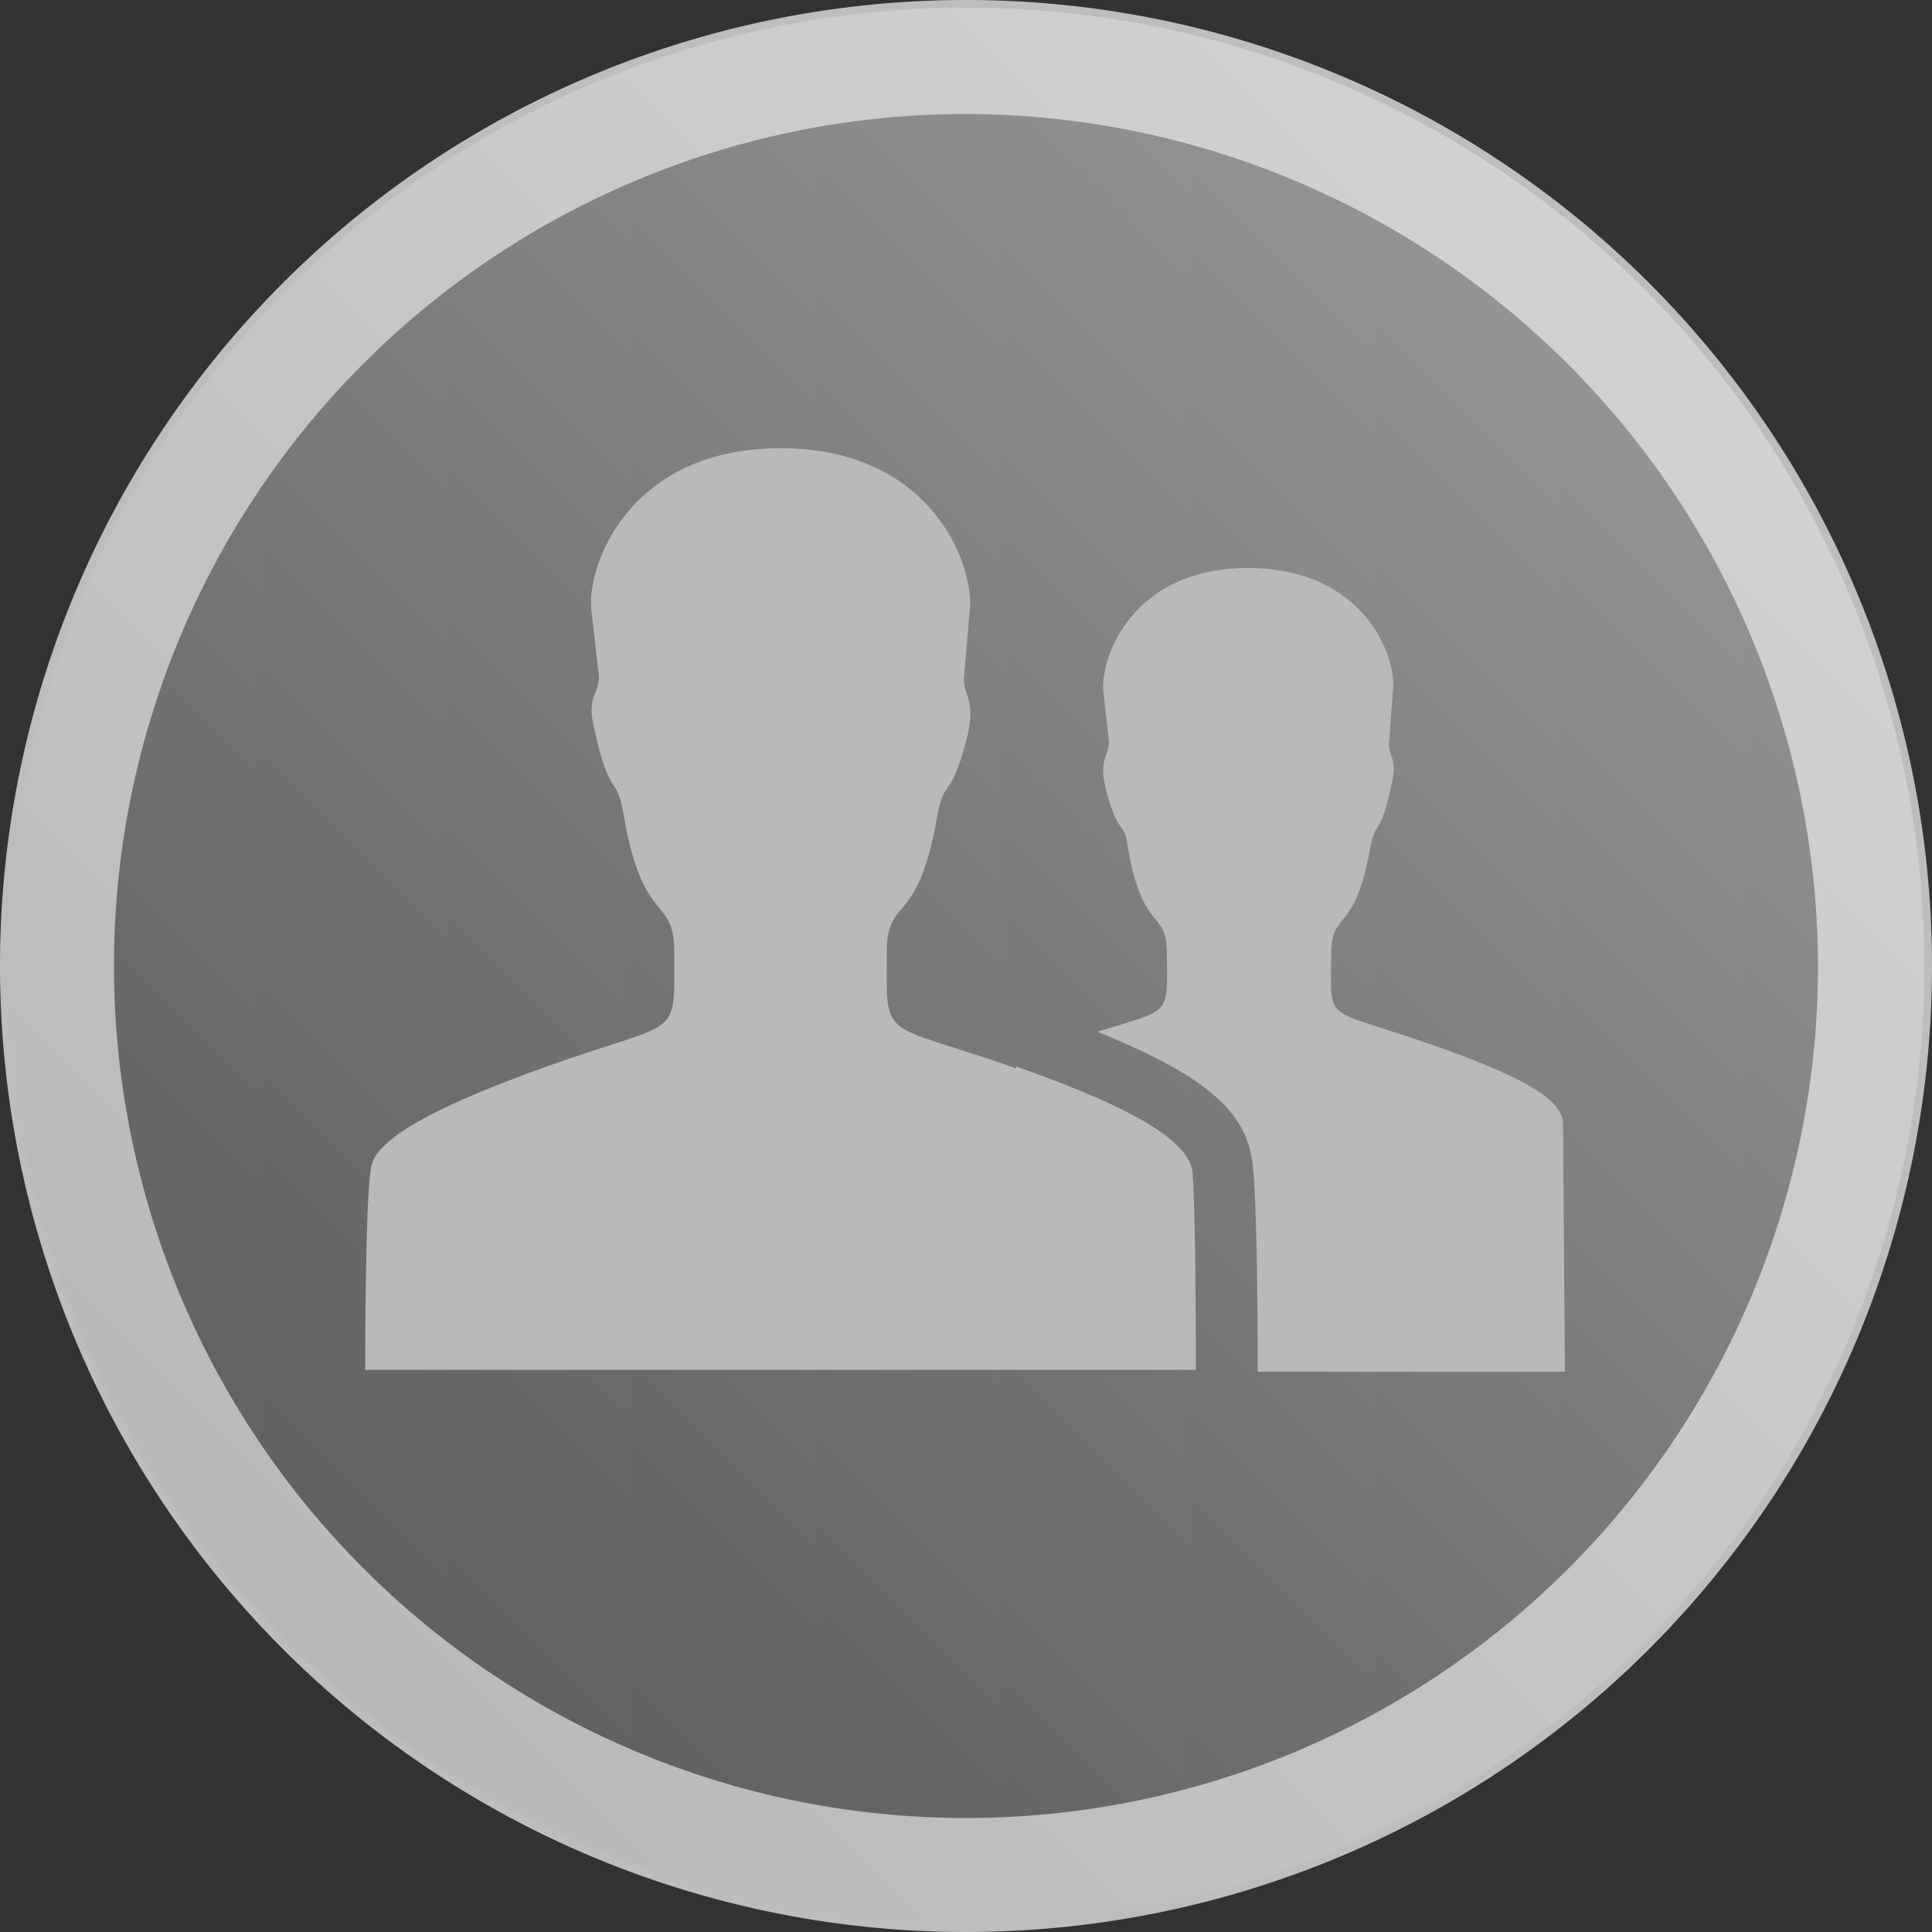 <svg xmlns="http://www.w3.org/2000/svg" viewBox="0 0 100 100"><rect x="0" y="0" width="100" height="100" fill="#333333" stroke="none"/><defs><linearGradient id="a" x1="2.9" x2="97.1" y1="50" y2="50" gradientUnits="userSpaceOnUse"><stop offset="0" stop-color="#eee" stop-opacity=".2"/><stop offset="1" stop-color="#bdbdbd" stop-opacity=".2"/></linearGradient><linearGradient id="b" x1="14.9" x2="85.1" y1="85.1" y2="14.9" gradientUnits="userSpaceOnUse"><stop offset="0" stop-color="#fff" stop-opacity="0"/><stop offset="1" stop-color="#fff" stop-opacity=".4"/></linearGradient></defs><g style="isolation:isolate"><circle cx="50" cy="50" r="47.1" fill="url(#a)"/><path fill="#bdbdbd" d="M50 100a50 50 0 1 1 50-50 50 50 0 0 1-50 50zm0-94.1A44.1 44.1 0 1 0 94.1 50 44.2 44.2 0 0 0 50 5.9z"/><circle cx="50" cy="50" r="49.6" fill="url(#b)"/><path fill="#bdbdbd" d="M52.6 55.3c-7.1-2.5-6.7-1.3-6.7-6 0-3 1.6-1.2 2.6-7 .4-2.2.7-.7 1.6-4.3.4-2-.3-2-.2-3l.3-3.5c.2-2.3-2-8.3-9.8-8.3s-10 6-9.8 8.3L31 35c0 1-.7 1-.2 2.9.8 3.6 1.1 2 1.5 4.4 1 5.7 2.6 4 2.6 7 0 4.6.4 3.4-6.6 5.9s-9 4.1-9.1 5.3c-.3 1.5-.3 10.4-.3 10.4h43s0-9-.2-10.4c-.3-1.2-2-2.8-9.1-5.3z"/><path fill="#bdbdbd" d="M81 71l-.1-13c-.2-1-1.5-2.1-7-4s-5-1-5-4.6c0-2.3 1.2-1 2-5.4.3-1.7.5-.5 1.1-3.3.4-1.5-.2-1.6-.1-2.3l.2-2.7c.2-1.7-1.5-6.3-7.5-6.3S57 34 57.1 35.7l.3 2.7c0 .7-.5.8-.2 2.3.7 2.8 1 1.6 1.2 3.3.8 4.4 2 3 2 5.4 0 3.2.3 2.8-3.6 4 5.4 2.2 7.6 4 8 6.6.3 1.7.3 10.7.3 11h16z"/><circle cx="50" cy="50" r="49.6" fill="#9e9e9e" opacity=".1"/></g></svg>